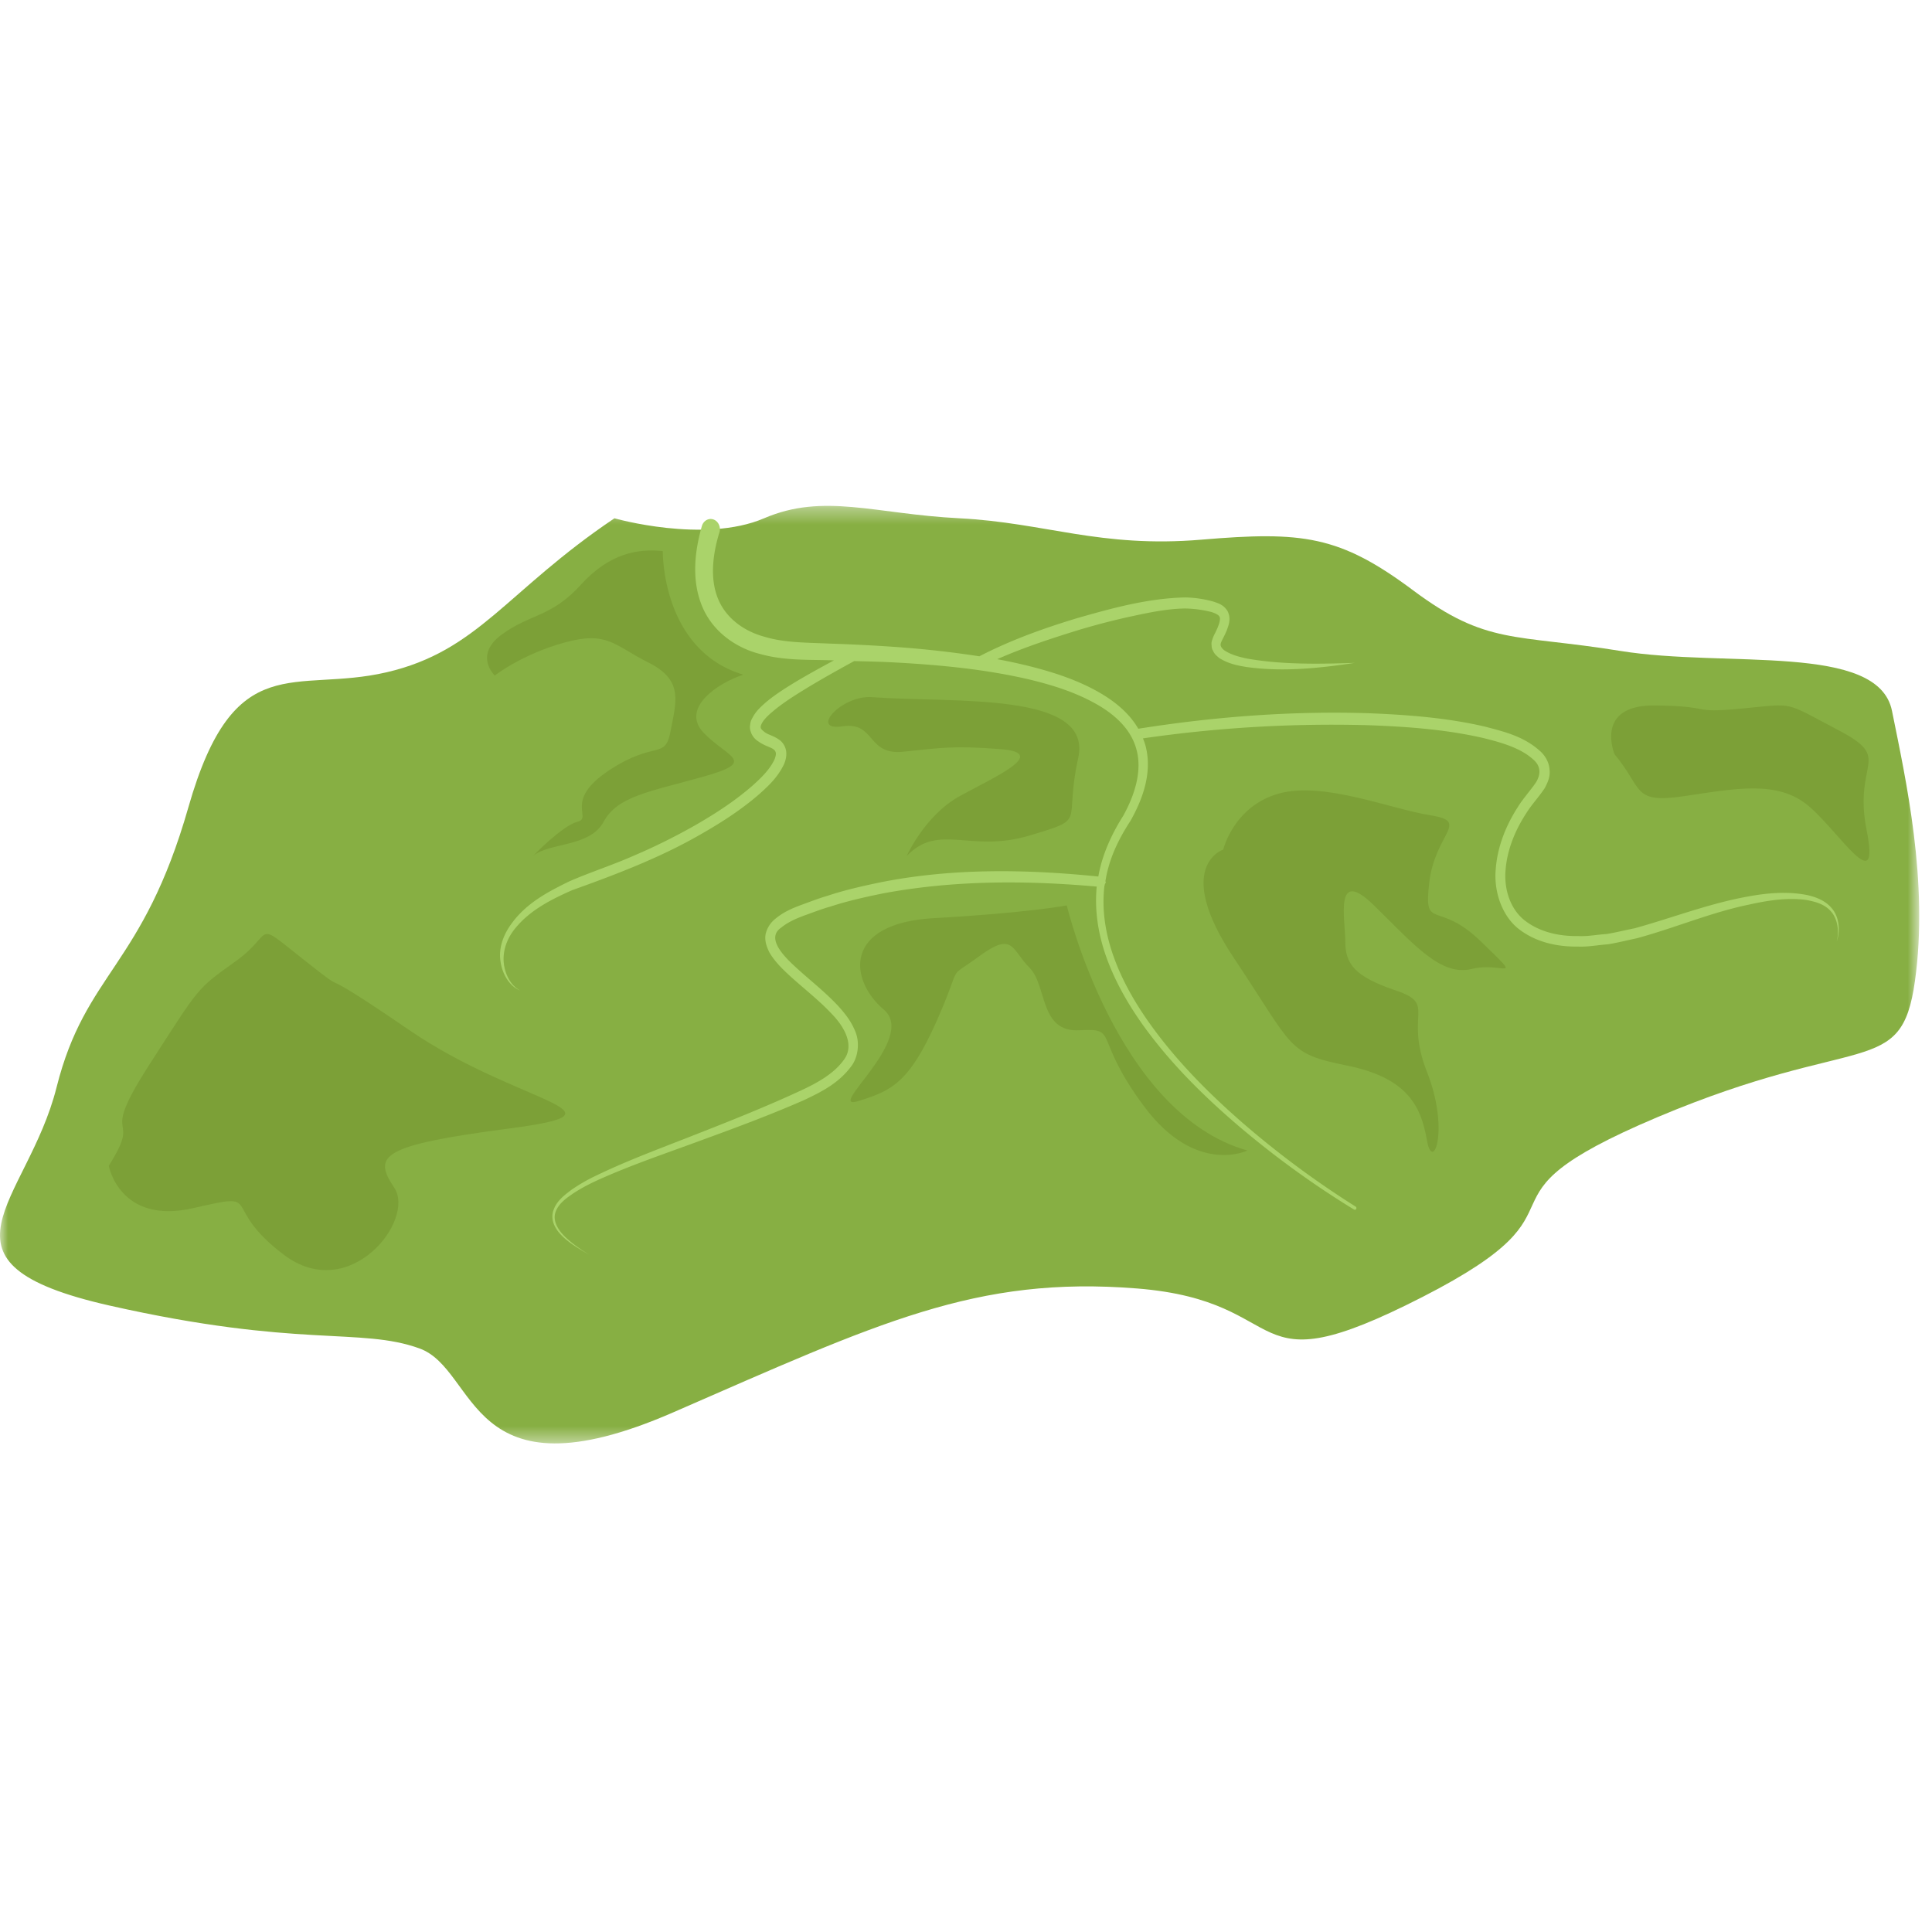 <svg width="120" height="120" viewBox="0 0 120 120" xmlns="http://www.w3.org/2000/svg" xmlns:xlink="http://www.w3.org/1999/xlink"><defs><path id="a" d="M0 3.346h119.205v58.232H0z"/></defs><g fill="none" fill-rule="evenodd"><g transform="translate(0 28.076)"><mask id="b" fill="#fff"><use xlink:href="#a"/></mask><path d="M38.164 4.116c-6.716 4.52-8.437 8.238-14.153 9.565-5.719 1.331-9.463-1.587-12.308 8.379-2.846 9.962-6.388 10.225-8.191 17.406-1.804 7.174-8.465 10.893 3.298 13.55 11.77 2.659 15.556 1.332 19.238 2.659 3.679 1.324 2.921 9.565 15.74 3.985 12.816-5.583 18.82-8.504 28.831-7.707 10.008.797 6.288 6.377 17.73.53 11.437-5.843 1.998-5.843 14.581-11.163 12.583-5.313 15.158-2.333 16.012-8.474.86-6.137-.57-12.517-1.427-16.77-.86-4.252-10.296-2.655-16.872-3.722-6.576-1.064-8.293-.342-12.867-3.76-4.574-3.414-6.864-3.68-13.156-3.15-6.288.53-9.733-1.06-15.017-1.328-5.283-.267-8.427-1.594-12.147 0-3.72 1.594-9.292 0-9.292 0" fill="#87AF43" mask="url(#b)"/></g><path d="M113.87 56.54c-.397-.569-1.035-.815-1.635-.949-1.22-.236-2.465-.13-3.665.093-2.407.43-4.728 1.334-7.028 1.97-.587.117-1.17.264-1.756.36-.586.034-1.18.16-1.766.126-1.169.02-2.358-.243-3.27-.934-.923-.69-1.348-1.946-1.235-3.192.103-1.248.6-2.46 1.28-3.496.335-.547.72-.927 1.148-1.56.171-.325.36-.705.301-1.16-.027-.444-.26-.824-.51-1.077-1.053-.989-2.287-1.266-3.474-1.584-2.403-.561-4.837-.74-7.261-.838-4.78-.15-9.563.215-14.297.964-.614-1.06-1.608-1.8-2.565-2.333-1.293-.715-2.667-1.16-4.042-1.515a34.196 34.196 0 0 0-2.157-.472c1.677-.74 3.429-1.31 5.174-1.848 1.08-.318 2.16-.599 3.25-.831 1.08-.233 2.188-.459 3.254-.469a7.062 7.062 0 0 1 1.587.209c.244.065.484.181.539.294.061.079.03.332-.076.588-.044.127-.113.26-.171.39-.062.127-.134.243-.203.473a.628.628 0 0 0-.037.335c.003.126.024.24.089.332.089.229.24.321.374.448.565.36 1.134.472 1.7.564 2.266.318 4.522.076 6.734-.256-2.229.075-4.488.116-6.655-.26-.535-.106-1.08-.257-1.478-.537-.185-.165-.24-.284-.185-.442.017-.065.093-.215.165-.355.072-.144.14-.284.202-.438.103-.291.285-.705.045-1.184-.261-.417-.604-.493-.885-.592a7.048 7.048 0 0 0-1.735-.256c-2.324.05-4.505.656-6.686 1.276-2.077.626-4.138 1.361-6.11 2.38a63.054 63.054 0 0 0-5.108-.574 108.557 108.557 0 0 0-4.207-.216c-1.409-.065-2.787-.044-4.052-.43-1.269-.346-2.393-1.164-2.877-2.385-.494-1.228-.322-2.723.093-4.078l.003-.017.007-.007c.093-.335-.075-.688-.38-.794-.299-.102-.618.082-.714.41-.439 1.54-.661 3.333.01 4.972.676 1.645 2.185 2.62 3.6 2.973 1.454.41 2.908.352 4.286.39.103 0 .203.01.305.01-.812.438-1.618.879-2.417 1.358-.627.383-1.255.777-1.844 1.276-.288.263-.59.52-.816.965a.904.904 0 0 0-.124.393.801.801 0 0 0 .045.462c.096.298.308.486.483.592.357.263.775.349.94.492.16.134.168.302.04.62-.27.588-.808 1.125-1.336 1.597-1.087.955-2.304 1.745-3.549 2.463a37.346 37.346 0 0 1-3.854 1.913c-1.313.581-2.66 1.01-4.011 1.597-1.303.64-2.67 1.345-3.597 2.645-.459.623-.792 1.45-.675 2.275.096.8.545 1.58 1.22 1.854-.644-.339-.994-1.142-1.021-1.871-.028-.753.284-1.468.744-2.015.919-1.119 2.239-1.78 3.524-2.347 2.661-.954 5.418-1.994 7.951-3.452 1.272-.725 2.52-1.519 3.665-2.514.566-.51 1.135-1.03 1.526-1.84.09-.206.165-.452.148-.747a1.083 1.083 0 0 0-.381-.745c-.422-.315-.747-.34-.977-.527-.25-.199-.285-.267-.175-.503.117-.246.38-.503.641-.725.532-.455 1.138-.86 1.749-1.239 1.093-.684 2.221-1.31 3.356-1.933.871.02 1.749.041 2.62.09 2.777.153 5.557.42 8.266 1.053 1.344.325 2.681.735 3.902 1.385 1.203.633 2.376 1.574 2.743 2.943.384 1.365-.12 2.877-.816 4.136-.693 1.094-1.307 2.39-1.547 3.773-4.46-.452-9.01-.53-13.457.346-1.124.232-2.252.482-3.353.848-.555.16-1.094.373-1.642.571-.542.202-1.104.435-1.615.866a1.716 1.716 0 0 0-.597.94c-.079.449.08.828.233 1.143.35.592.8 1.016 1.242 1.43.888.811 1.82 1.523 2.612 2.368.789.804 1.447 1.94.789 2.85-.624.885-1.673 1.46-2.685 1.929-2.081.965-4.217 1.823-6.353 2.658-2.133.848-4.296 1.625-6.387 2.638a10.82 10.82 0 0 0-1.526.882c-.46.353-.998.743-1.149 1.423-.127.709.367 1.26.796 1.629.456.386.963.677 1.464.968-.494-.311-.984-.636-1.413-1.037-.415-.383-.836-.94-.7-1.519.148-.57.662-.934 1.125-1.248.477-.318.988-.582 1.509-.821 2.088-.948 4.265-1.673 6.418-2.47 2.157-.787 4.31-1.584 6.436-2.518 1.052-.503 2.15-1.037 2.945-2.142.397-.557.49-1.437.223-2.083-.254-.657-.662-1.157-1.074-1.612-.843-.903-1.782-1.618-2.64-2.411-.812-.74-1.84-1.83-.884-2.464.398-.328.912-.554 1.44-.749.531-.188 1.063-.4 1.608-.55 1.076-.353 2.18-.596 3.288-.822 4.361-.81 8.822-.814 13.248-.417-.154 1.57.13 3.154.672 4.584.545 1.45 1.32 2.778 2.187 4 1.756 2.446 3.875 4.519 6.096 6.404a56.863 56.863 0 0 0 7.029 5.073c.048.027.113.01.134-.044a.11.11 0 0 0-.042-.144 57.641 57.641 0 0 1-6.946-5.138c-2.187-1.9-4.268-3.986-5.966-6.412-1.666-2.384-3.03-5.312-2.691-8.323.007-.051.027-.1.03-.15.021-.038.056-.069.056-.117.003-.024-.014-.044-.02-.068.215-1.362.795-2.587 1.56-3.753.736-1.31 1.367-2.963.939-4.632a3.522 3.522 0 0 0-.168-.486 81.73 81.73 0 0 1 13.992-.818c2.396.086 4.81.26 7.141.794 1.132.28 2.366.623 3.168 1.389.408.387.412.862.124 1.348-.288.441-.792.992-1.135 1.543-.72 1.118-1.265 2.425-1.375 3.842-.137 1.399.384 2.97 1.491 3.79 1.084.81 2.394 1.06 3.621 1.044.627.027 1.23-.1 1.848-.14.607-.1 1.203-.25 1.803-.377 2.387-.647 4.619-1.611 6.984-2.094 1.166-.26 2.37-.444 3.539-.284.565.103 1.169.264 1.563.746.394.472.487 1.204.33 1.84.202-.615.178-1.385-.213-1.946" fill="#AAD36A"/><path d="M54.177 43.301c5.016.38 13.725-.39 12.792 3.784-.925 4.184.655 3.708-3.03 4.813-3.69 1.105-5.59-.814-7.619 1.262 0 0 1.132-2.524 3.285-3.708 2.146-1.184 5.578-2.679 2.578-2.918-3.003-.24-3.789-.075-6.075.157-2.287.24-1.718-1.892-3.789-1.577-2.074.318-.058-1.957 1.858-1.813m-.842 25.081c-2.222.698 3.703-3.862 1.557-5.675-2.143-1.817-2.575-5.368 3.144-5.682 5.722-.315 8.225-.787 8.225-.787s3.072 12.935 11.218 15.223c0 0-3.216 1.574-6.432-2.76-3.216-4.338-1.505-4.848-4.004-4.708-2.5.13-1.992-2.788-3.103-3.893-1.115-1.101-.97-2.282-3.117-.708-2.143 1.577-.929.157-2.643 4.023-1.715 3.866-2.829 4.338-4.845 4.967M41.166 34.229s-.096 6.15 5.002 7.677c-1.618.526-3.932 2.104-2.441 3.633 1.491 1.522 3.322 1.751 0 2.689-3.322.94-5.373 1.21-6.23 2.808-.857 1.598-3.387 1.283-4.385 2.125 0 0 1.81-1.882 2.767-2.125.953-.243-.909-1.293 1.95-3.188 2.864-1.889 3.48-.63 3.817-2.415.332-1.79.857-3.158-1.337-4.263-2.195-1.102-2.572-1.994-5.243-1.262-2.67.735-4.333 2.052-4.333 2.052s-1.33-1.252.432-2.548c1.755-1.29 3.089-1.078 4.9-3.08 1.816-1.997 3.575-2.257 5.1-2.103M6.756 72.408c2.195-3.472-.76-1.177 2.48-6.216 3.243-5.039 2.958-4.724 5.433-6.51 2.48-1.79.95-2.627 4.29 0 3.336 2.627-.288-.322 6.48 4.31 6.768 4.633 14.2 5.05 6.195 6.1-8.01 1.054-8.482 1.683-7.145 3.681 1.334 1.998-2.767 7.26-6.864 4.16-4.1-3.106-1.046-3.948-5.623-2.894-4.577 1.047-5.246-2.63-5.246-2.63M75.98 52.767s-3.145 1.023.64 6.706c3.792 5.679 3.288 5.949 7.08 6.719 3.785.773 4.574 2.59 4.93 4.635.357 2.053 1.43-.63 0-4.256-1.43-3.63.645-4.184-1.93-5.05-2.571-.865-3.14-1.655-3.14-3.034 0-1.382-.72-4.697 1.783-2.25 2.502 2.445 4.145 4.42 6.075 3.944 1.93-.472 3.291.947.576-1.694-2.719-2.647-3.576-.591-3.22-3.67.357-3.076 2.572-3.787.073-4.18-2.507-.394-6.648-2.129-9.436-1.342-2.79.79-3.432 3.472-3.432 3.472m24.305-5.917c1.786 2.132 1.073 3.076 4.289 2.604 3.216-.472 5.863-1.026 7.79.63 1.933 1.655 4.433 5.791 3.576 1.477-.858-4.313 1.71-4.396-1.752-6.209-3.463-1.816-2.65-1.656-5.987-1.344-3.34.318-1.625-.15-5.417-.192-3.788-.037-2.5 3.035-2.5 3.035" fill="#7CA037"/></g></svg>